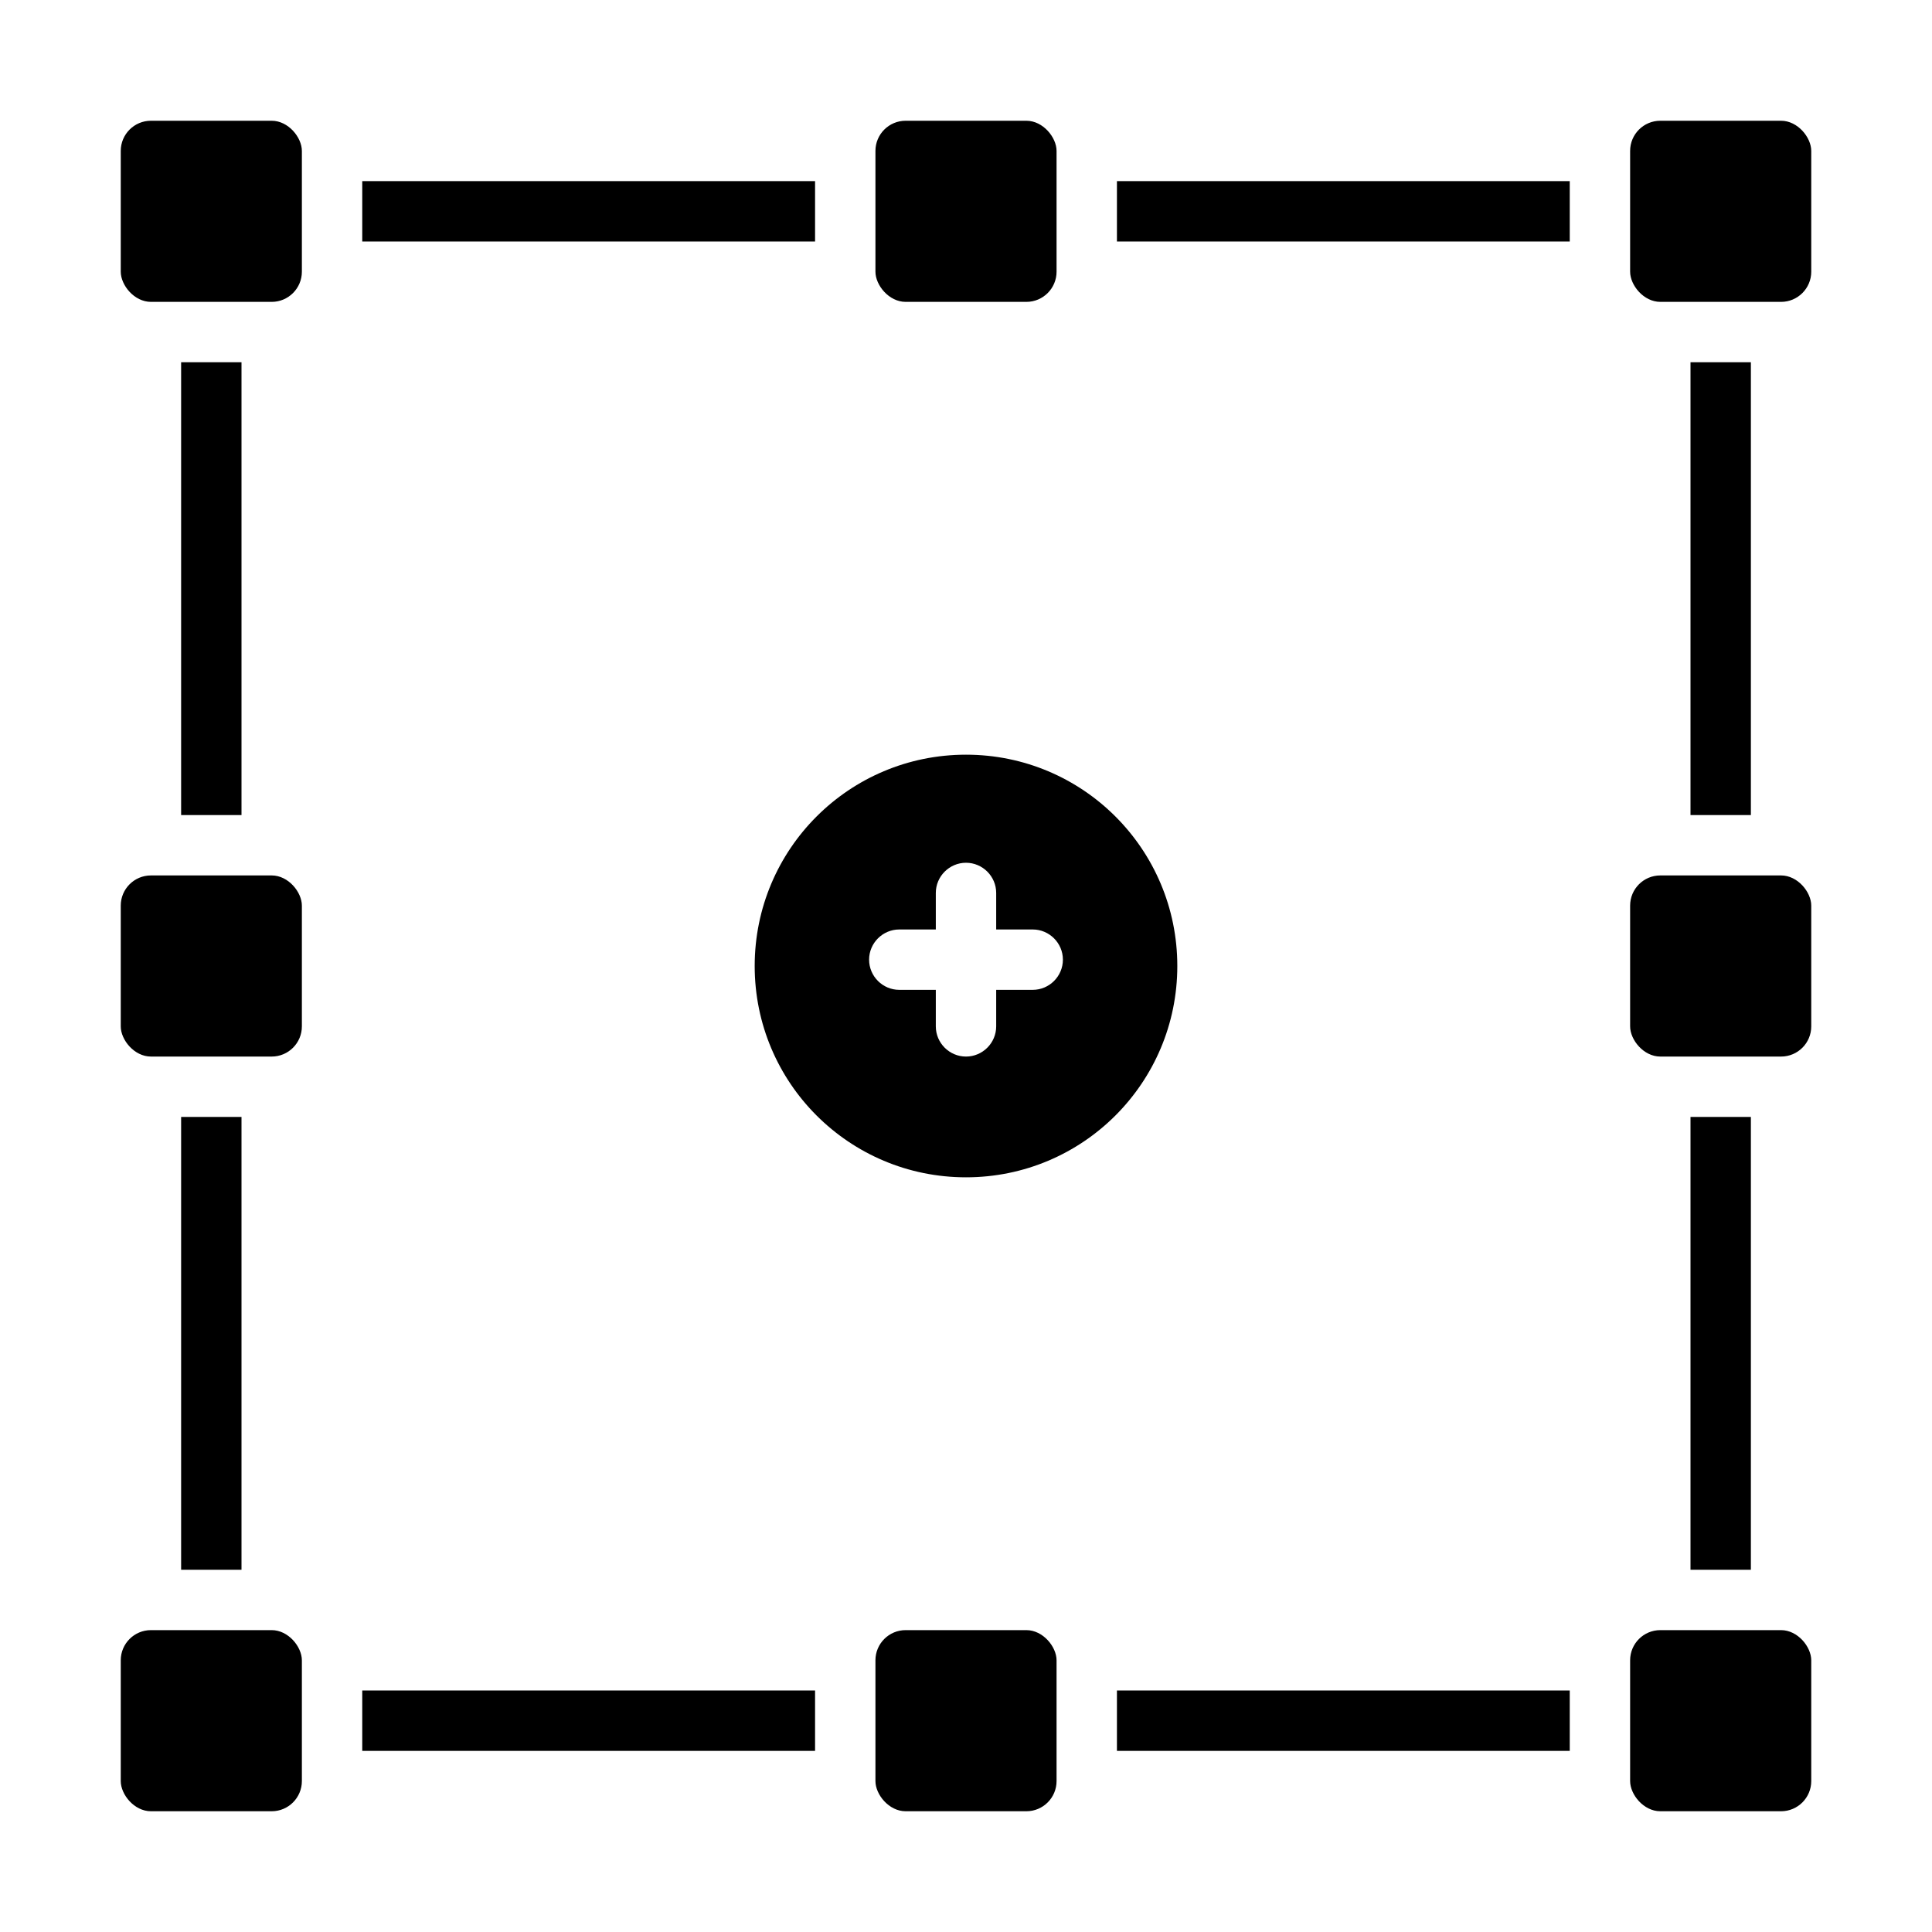 <?xml version="1.0" encoding="UTF-8"?><svg id="Glyph" xmlns="http://www.w3.org/2000/svg" viewBox="0 0 64 64"><rect x="12" y="6" width="15" height="2"/><rect x="37" y="6" width="15" height="2"/><rect x="12" y="56" width="15" height="2"/><rect x="37" y="56" width="15" height="2"/><rect x="6" y="12" width="2" height="15"/><rect x="6" y="37" width="2" height="15"/><rect x="56" y="12" width="2" height="15"/><rect x="56" y="37" width="2" height="15"/><rect x="29" y="4" width="6" height="6" rx="1" ry="1"/><rect x="4" y="4" width="6" height="6" rx="1" ry="1"/><rect x="54" y="4" width="6" height="6" rx="1" ry="1"/><rect x="29" y="54" width="6" height="6" rx="1" ry="1"/><rect x="4" y="54" width="6" height="6" rx="1" ry="1"/><rect x="54" y="54" width="6" height="6" rx="1" ry="1"/><rect x="4" y="29" width="6" height="6" rx="1" ry="1"/><rect x="54" y="29" width="6" height="6" rx="1" ry="1"/><path d="m32,25c-3.87,0-7,3.13-7,7s3.13,7,7,7,7-3.13,7-7-3.13-7-7-7Zm2.21,7.79h-1.21v1.21c0,.55-.45,1-1,1s-1-.45-1-1v-1.21h-1.21c-.55,0-1-.45-1-1s.45-1,1-1h1.21v-1.21c0-.55.45-1,1-1s1,.45,1,1v1.21h1.21c.55,0,1,.45,1,1s-.45,1-1,1Z"/></svg>
